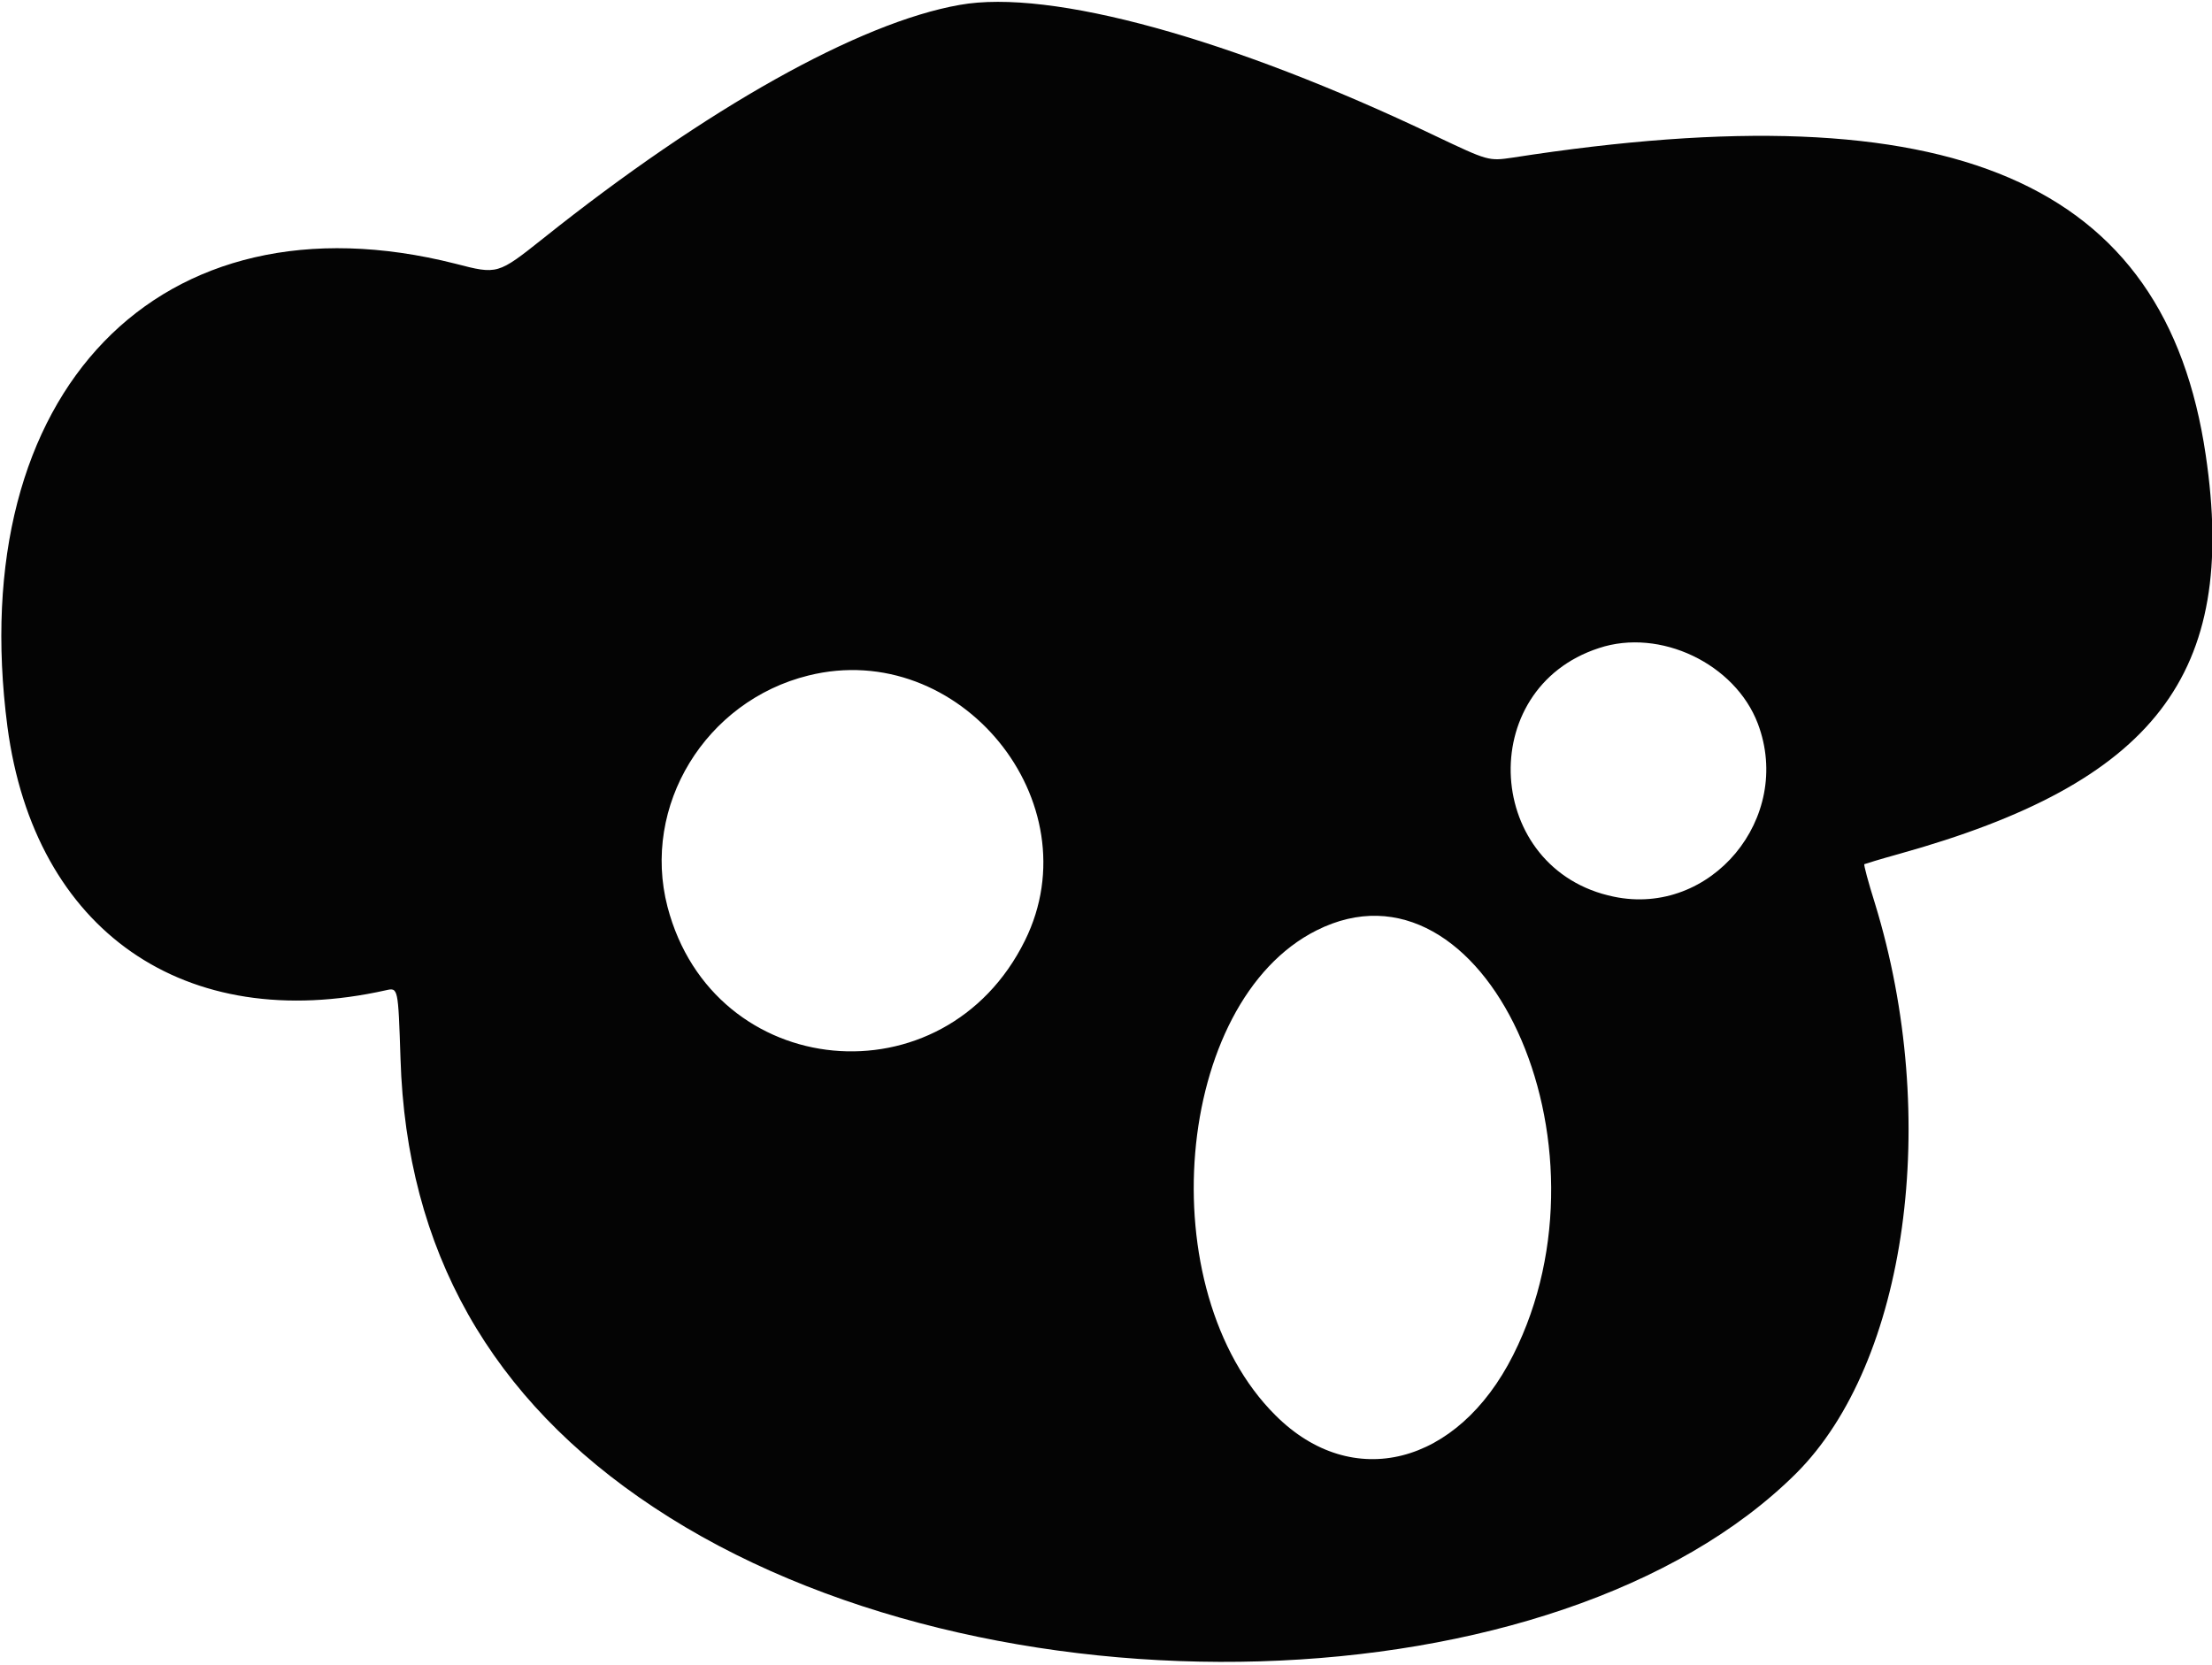 <svg version="1.2" xmlns="http://www.w3.org/2000/svg" viewBox="0 0 565 425" width="720" height="542"><style>.a{fill:#040404}</style><path fill-rule="evenodd" class="a" d="m366.5 34.5c13.7 6.5 13.7 6.5 19.9 5.6 112.4-17.5 166.7 5.9 177 76 8.3 56-13 83.7-78.4 101.9-4.7 1.3-8.6 2.5-8.8 2.6-0.2 0.1 1 4.6 2.7 10 16.9 55 8.2 117.3-20.1 145.6-60.7 60.4-207.2 64.8-291.8 8.7-41.7-27.6-63.2-65.7-64.7-114.6-0.6-18.2-0.6-18.2-3.7-17.5-51.4 11.5-89.8-15.2-96.7-67.3-11.2-85.6 38.9-137.4 114.4-118.3 10.8 2.8 10.8 2.8 22.5-6.5 41.6-33.2 80.7-55.1 106.3-59.6 23.2-4.2 69.5 8.6 121.4 33.4zm41.9 130.9c-32 10.4-29.2 56.7 3.8 63.5 24.8 5.2 45.9-20.1 36.8-44.2-5.8-15.3-25-24.5-40.6-19.3zm-201.9 7c-26.3 6.5-42.7 33.3-36 59.1 11.7 44.7 70.7 50.3 91.3 8.6 17.5-35.4-16.7-77.3-55.3-67.7zm129.8 65.1c-36.5 18.3-42.7 91.9-10.5 123.9 19.6 19.6 46.5 12.8 60.7-15.4 27.4-54.3-7.6-129.9-50.2-108.5z"/></svg>